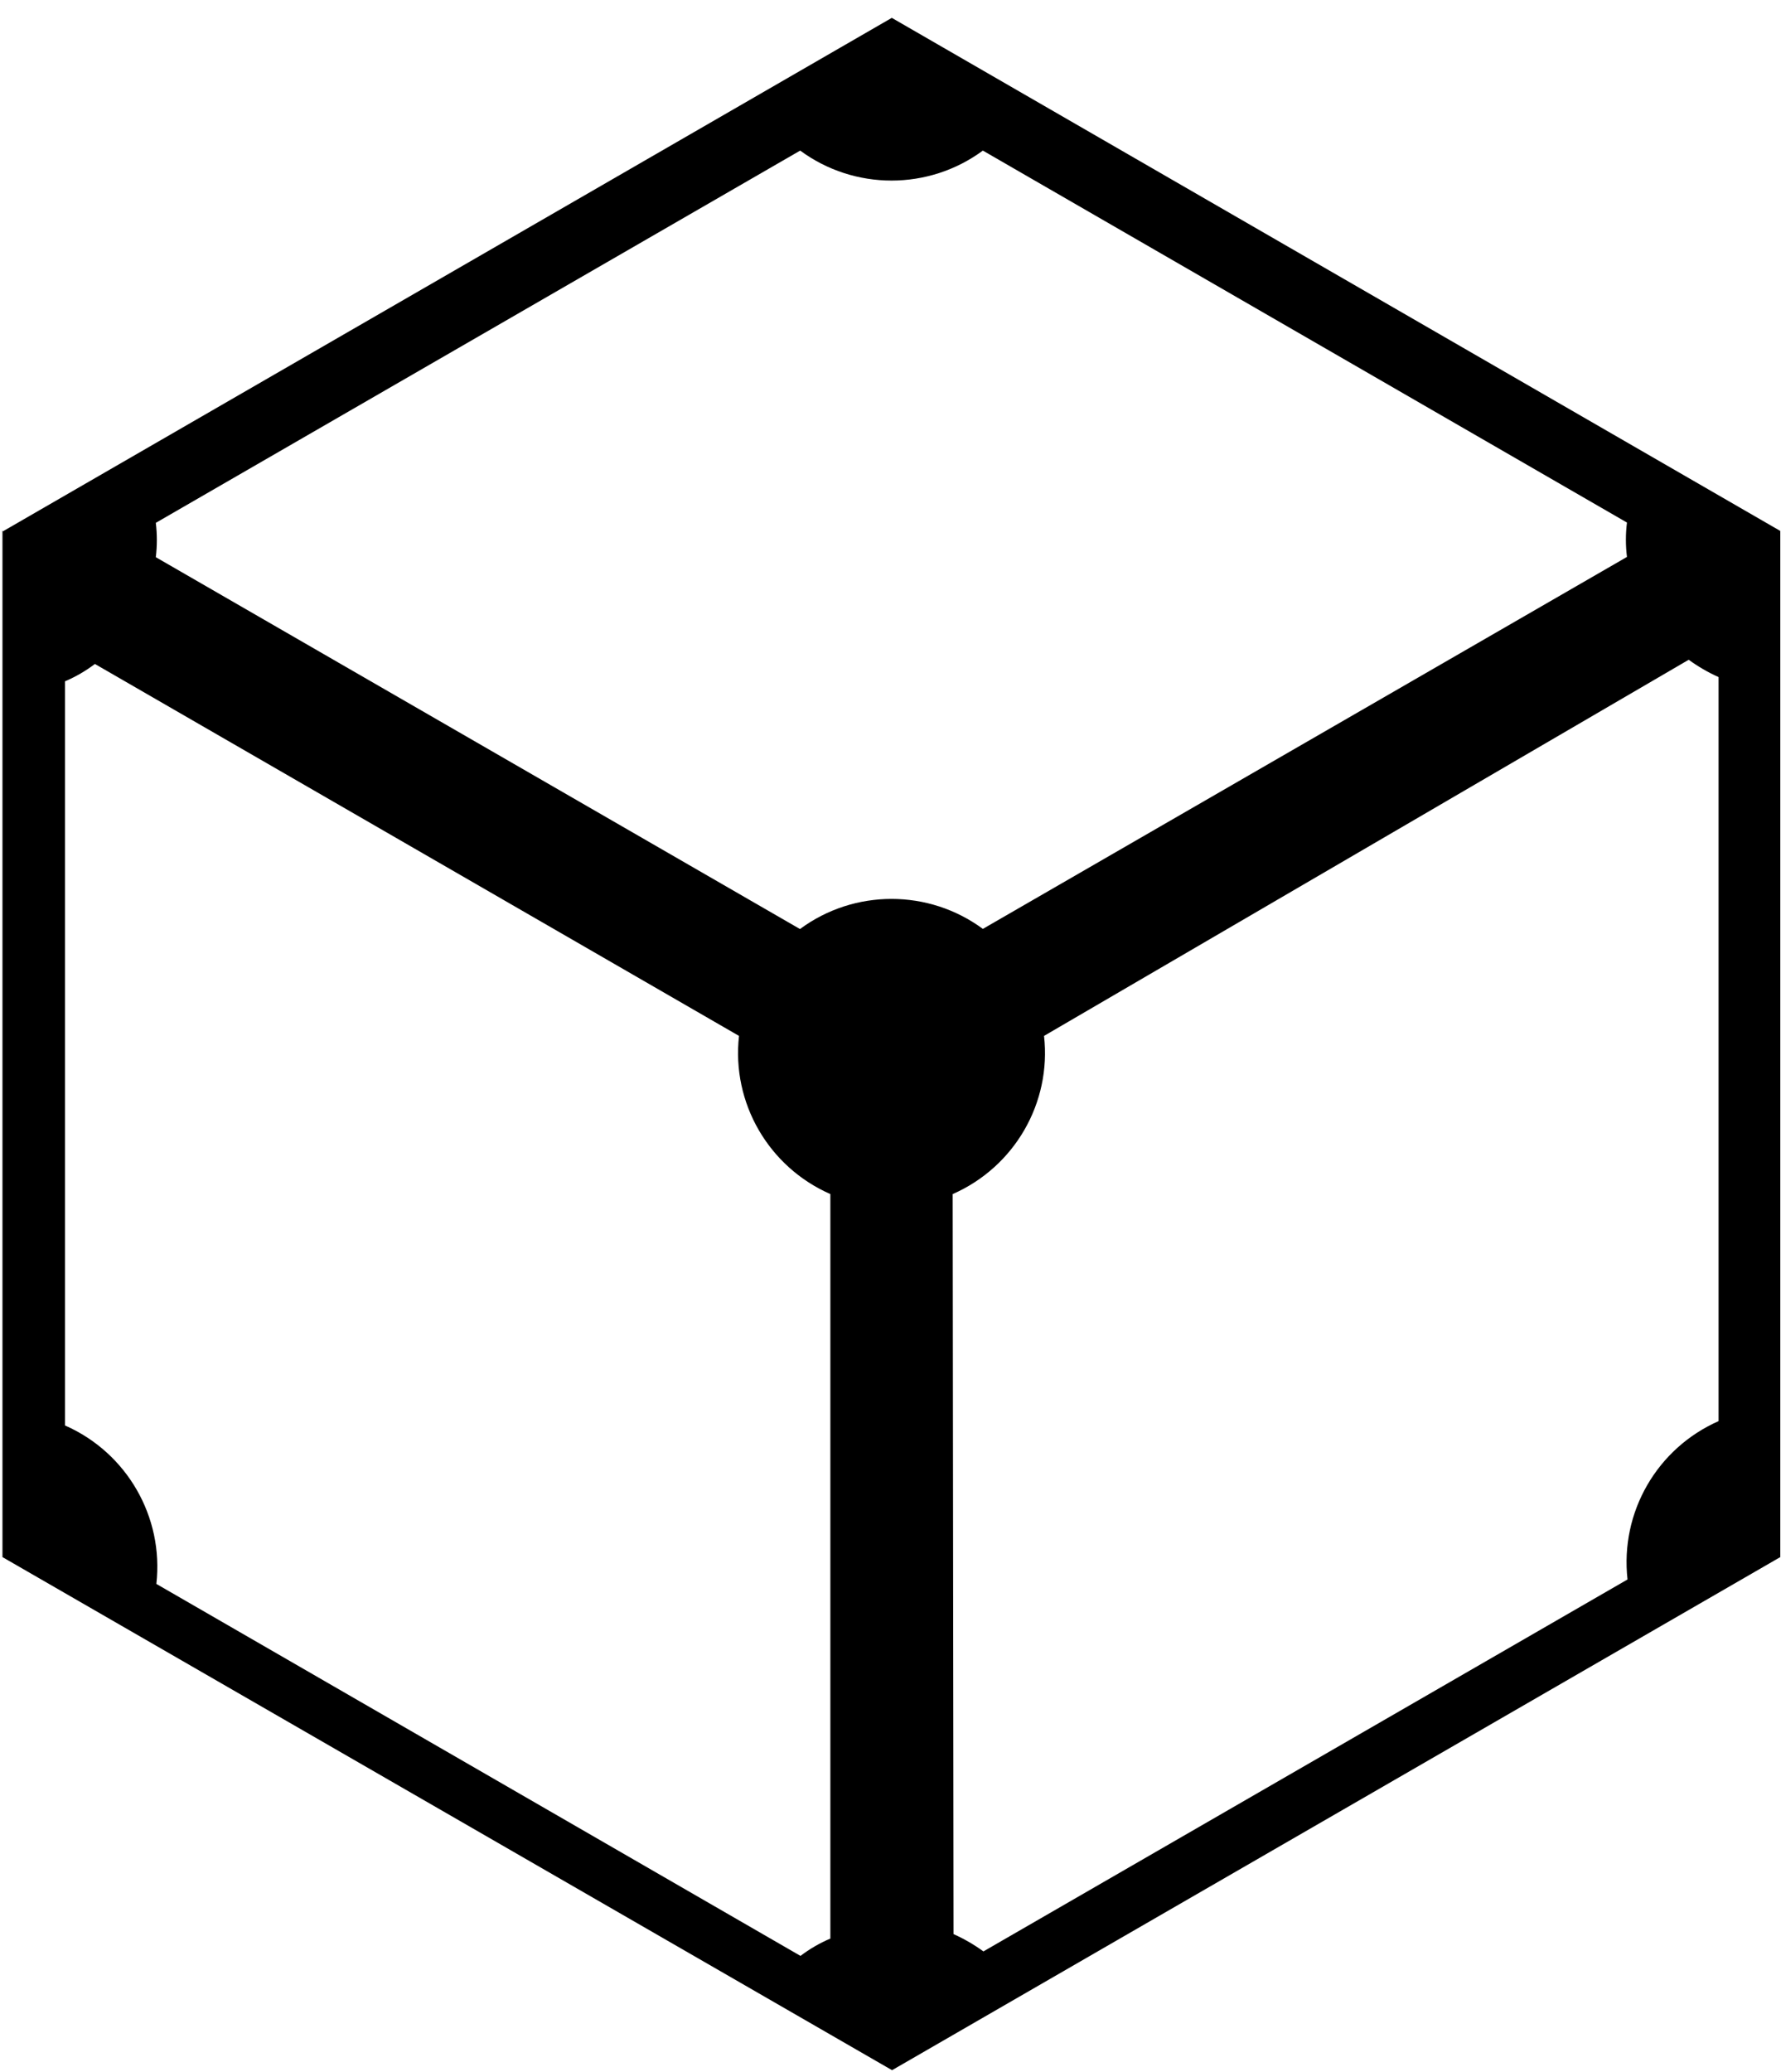 <svg width="86" height="100" viewBox="0 0 86 100" fill="none" xmlns="http://www.w3.org/2000/svg">
<path d="M85.966 25.625L43.063 0.862L0.173 25.625V25.652L0.119 25.611V75.15L42.793 99.751L43.076 99.913L85.966 75.15V25.611V25.625ZM40.096 93.561C39.583 93.777 39.098 94.06 38.653 94.397L7.551 76.445C7.915 73.208 6.121 70.106 3.14 68.798V32.881C3.653 32.665 4.138 32.382 4.583 32.045L35.685 49.996C35.321 53.233 37.115 56.322 40.096 57.63V93.547V93.561ZM38.639 44.844L7.524 26.892C7.591 26.34 7.591 25.787 7.524 25.234L38.639 7.268C41.256 9.197 44.843 9.197 47.46 7.268L78.562 25.22C78.494 25.773 78.494 26.326 78.562 26.879L47.46 44.831C44.843 42.902 41.256 42.902 38.639 44.831M82.999 68.582C80.018 69.89 78.225 72.979 78.589 76.23L47.487 94.181C47.042 93.858 46.556 93.574 46.044 93.345L46.003 57.63C48.984 56.322 50.778 53.233 50.414 49.996L81.543 31.842C81.988 32.166 82.473 32.449 82.986 32.679V68.596L82.999 68.582Z" fill="black"/>
</svg>

